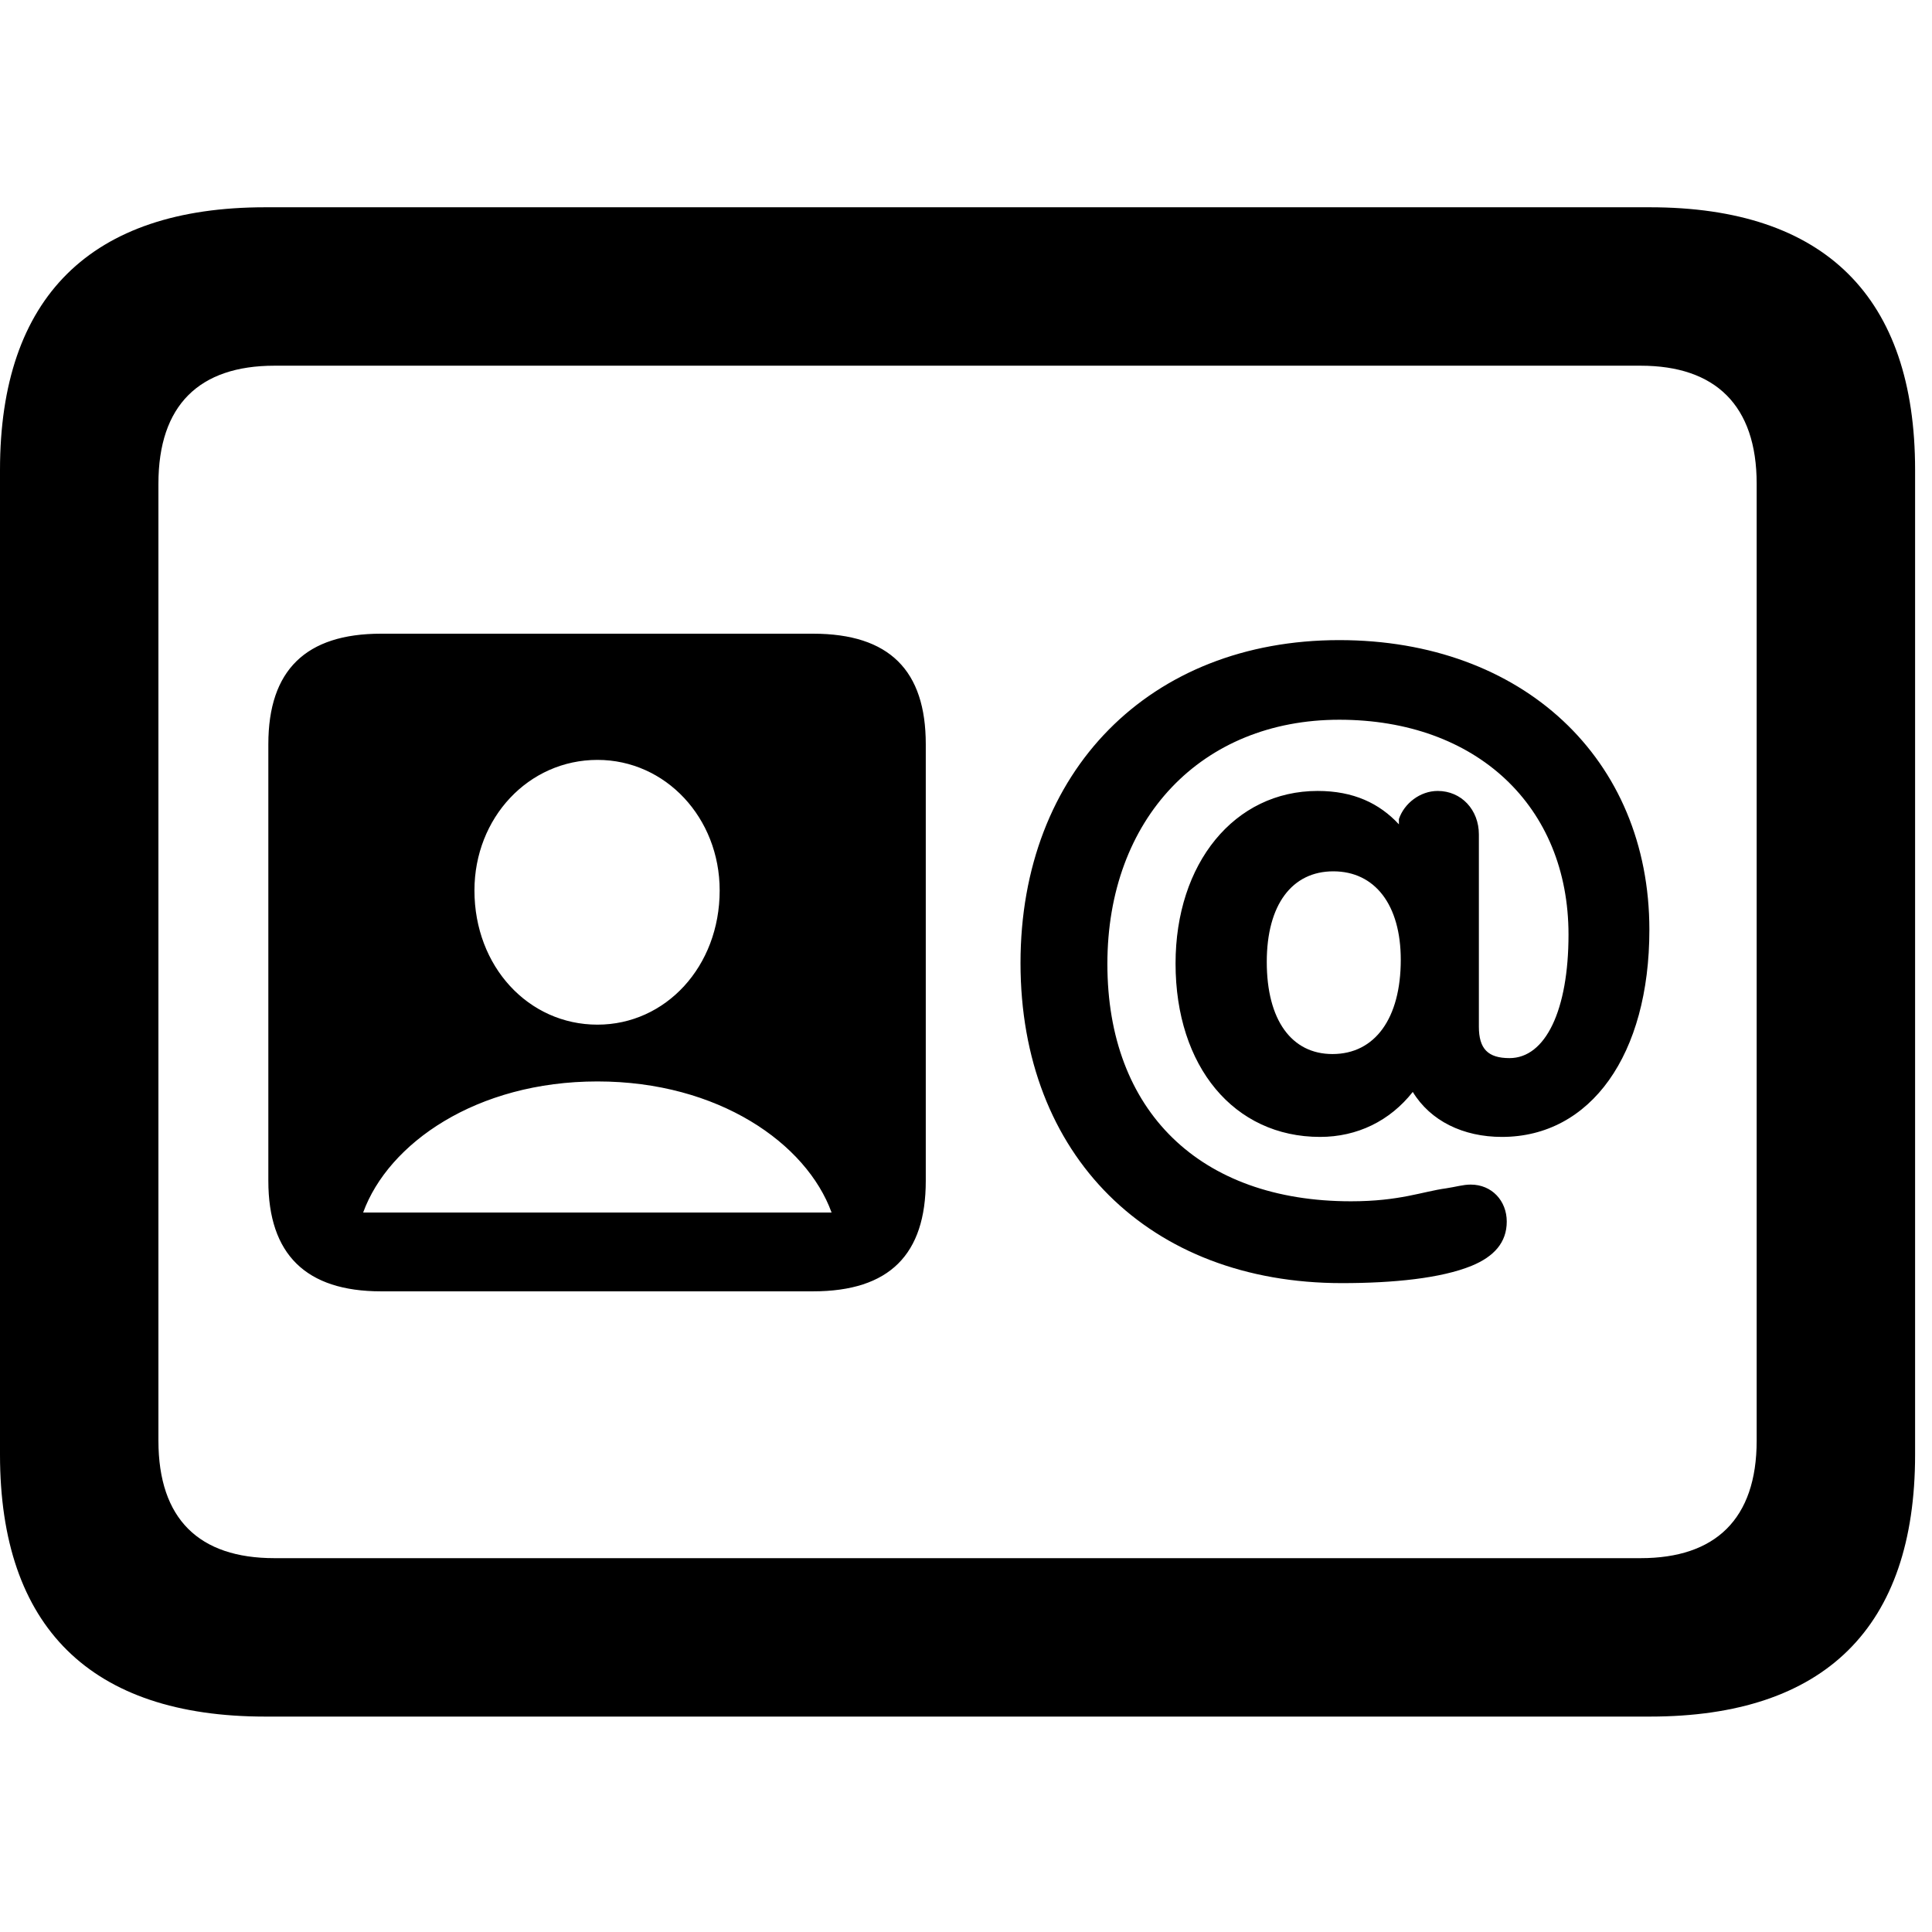 <svg width="28" height="28" viewBox="0 0 28 28" fill="none" xmlns="http://www.w3.org/2000/svg">
<path d="M3.844 24.878H23.911C26.45 24.878 27.755 23.582 27.755 21.082V6.81C27.755 4.307 26.45 3.004 23.911 3.004H3.844C1.315 3.004 0 4.307 0 6.81V21.082C0 23.582 1.315 24.878 3.844 24.878ZM3.977 22.582C2.888 22.582 2.296 22.018 2.296 20.879V7.01C2.296 5.872 2.888 5.3 3.977 5.3H23.778C24.858 5.3 25.459 5.872 25.459 7.01V20.879C25.459 22.018 24.858 22.582 23.778 22.582H3.977Z" fill="black"/>
<path d="M5.522 18.715H11.783C12.893 18.715 13.417 18.179 13.417 17.114V10.785C13.417 9.72 12.893 9.184 11.783 9.184H5.522C4.434 9.184 3.889 9.711 3.889 10.785V17.114C3.889 18.179 4.434 18.715 5.522 18.715ZM5.263 17.573C5.627 16.571 6.903 15.673 8.659 15.673C10.412 15.673 11.688 16.571 12.052 17.573H5.263ZM8.659 14.85C7.659 14.85 6.876 14.008 6.876 12.905C6.876 11.853 7.659 11.013 8.659 11.013C9.647 11.013 10.43 11.853 10.43 12.905C10.43 14.008 9.647 14.85 8.659 14.85ZM19.448 18.596C20.195 18.596 20.886 18.526 21.328 18.345C21.651 18.212 21.837 18.008 21.837 17.704C21.837 17.404 21.622 17.168 21.315 17.168C21.202 17.168 21.101 17.201 20.959 17.222C20.613 17.269 20.286 17.41 19.579 17.41C17.39 17.41 16.049 16.104 16.049 13.97C16.049 11.866 17.413 10.431 19.41 10.431C21.398 10.431 22.732 11.684 22.732 13.545C22.732 14.64 22.399 15.335 21.877 15.335C21.563 15.335 21.433 15.199 21.433 14.879V12.093C21.433 11.737 21.18 11.463 20.836 11.463C20.583 11.463 20.351 11.642 20.274 11.87V11.947C19.991 11.642 19.616 11.463 19.096 11.463C17.888 11.463 17.037 12.514 17.037 13.964C17.037 15.459 17.886 16.477 19.131 16.477C19.671 16.477 20.144 16.245 20.475 15.825C20.731 16.245 21.204 16.477 21.767 16.477C23.054 16.477 23.904 15.286 23.904 13.475C23.904 10.994 22.063 9.277 19.41 9.277C16.664 9.277 14.79 11.175 14.79 13.957C14.79 16.747 16.655 18.596 19.448 18.596ZM19.311 15.276C18.718 15.276 18.359 14.783 18.359 13.941C18.359 13.108 18.728 12.628 19.323 12.628C19.927 12.628 20.301 13.114 20.301 13.91C20.301 14.759 19.927 15.276 19.311 15.276Z" fill="black"/>
</svg>
